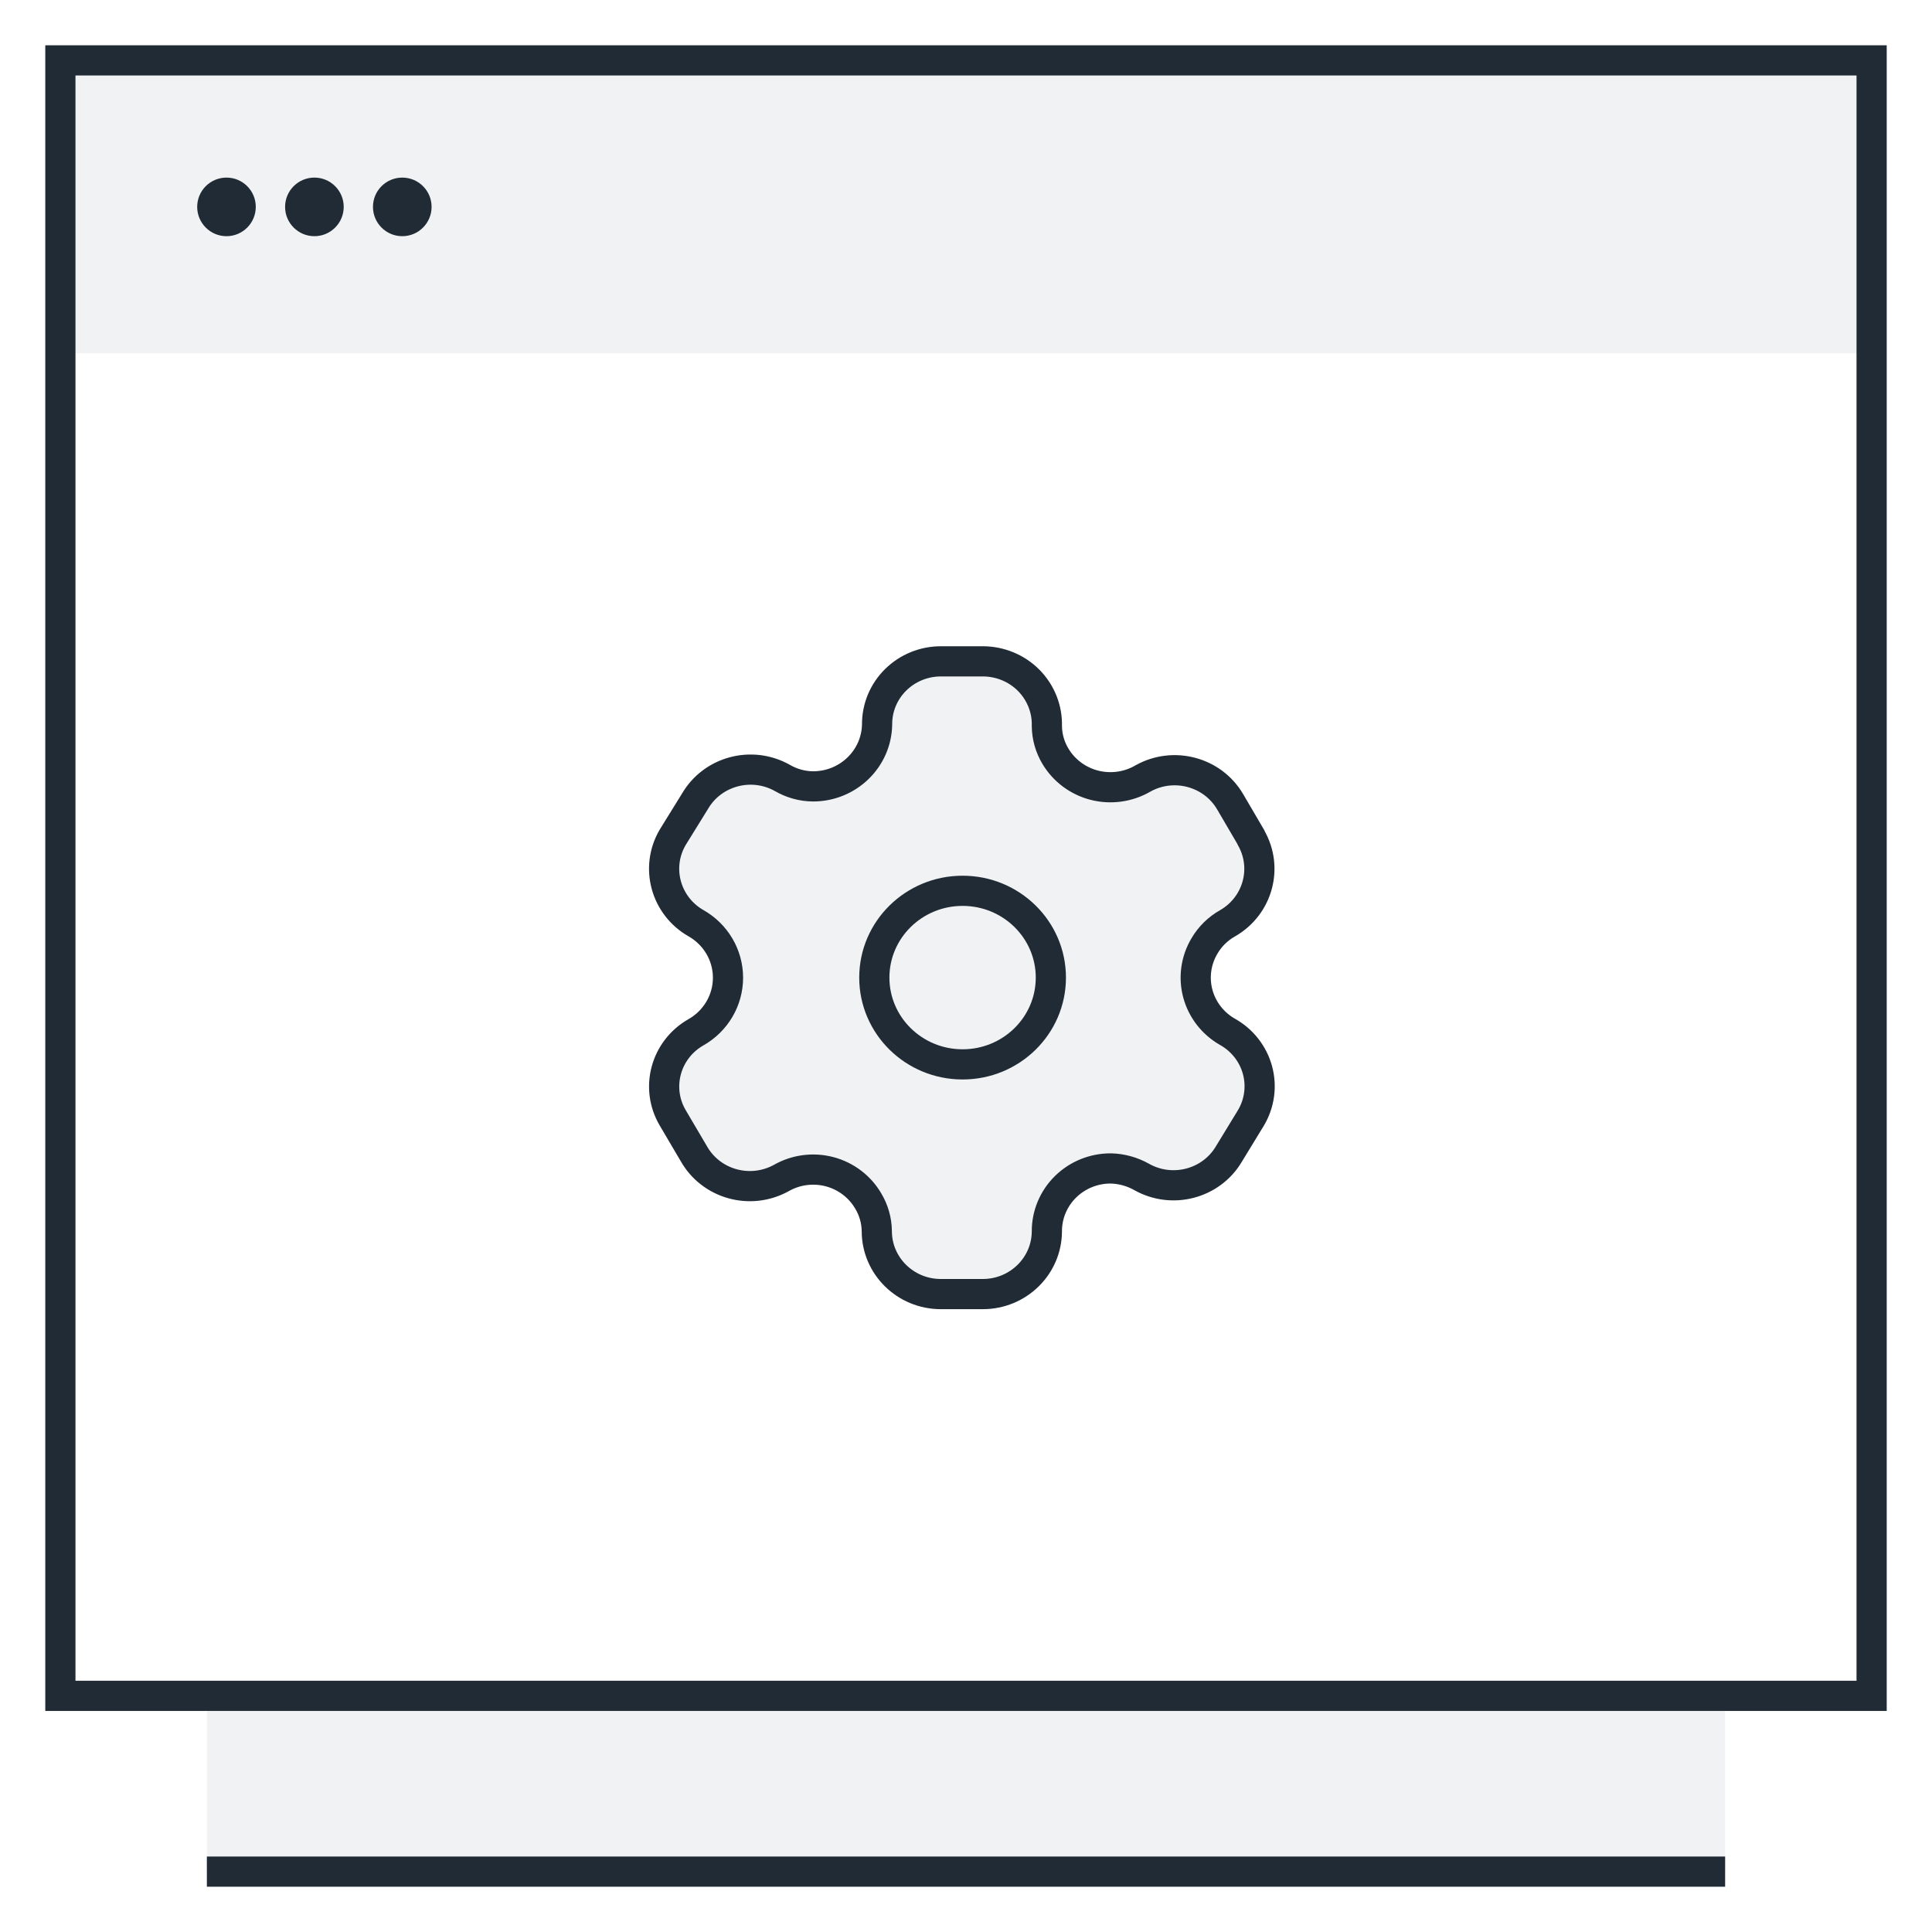<svg width="64" height="64" viewBox="0 0 64 64" fill="none" xmlns="http://www.w3.org/2000/svg">
<path fill-rule="evenodd" clip-rule="evenodd" d="M2 2H62V11.706H2V2ZM6.853 56.177H57.147V62H6.853V56.177Z" fill="#212B35" fill-opacity="0.06"/>
<path d="M57.147 62H6.853M2 2H62V56.177H2V2Z" stroke="#212B35"/>
<path fill-rule="evenodd" clip-rule="evenodd" d="M41.44 27.737L40.75 26.559C40.166 25.563 38.871 25.219 37.856 25.791C37.373 26.071 36.797 26.15 36.254 26.012C35.711 25.873 35.247 25.528 34.963 25.052C34.781 24.75 34.683 24.406 34.679 24.054C34.695 23.491 34.479 22.945 34.08 22.54C33.68 22.136 33.131 21.908 32.557 21.908H31.166C30.605 21.908 30.066 22.128 29.67 22.52C29.273 22.911 29.052 23.442 29.055 23.994C29.038 25.135 28.093 26.05 26.933 26.05C26.576 26.047 26.226 25.95 25.918 25.771C24.903 25.199 23.609 25.543 23.025 26.539L22.284 27.737C21.7 28.732 22.045 30.004 23.055 30.582C23.712 30.954 24.116 31.643 24.116 32.388C24.116 33.133 23.712 33.822 23.055 34.195C22.047 34.769 21.701 36.037 22.284 37.029L22.984 38.217C23.258 38.703 23.717 39.061 24.26 39.212C24.803 39.364 25.385 39.297 25.877 39.026C26.361 38.748 26.938 38.672 27.48 38.814C28.021 38.957 28.482 39.306 28.761 39.784C28.943 40.086 29.041 40.431 29.045 40.782C29.045 41.934 29.995 42.868 31.166 42.868H32.557C33.725 42.868 34.673 41.94 34.679 40.792C34.676 40.238 34.899 39.706 35.297 39.314C35.696 38.922 36.237 38.703 36.801 38.706C37.157 38.715 37.506 38.812 37.816 38.986C38.828 39.559 40.122 39.22 40.709 38.227L41.44 37.029C41.723 36.552 41.801 35.983 41.656 35.449C41.511 34.915 41.156 34.46 40.669 34.185C40.181 33.909 39.826 33.454 39.681 32.92C39.536 32.386 39.614 31.818 39.897 31.34C40.081 31.024 40.347 30.762 40.669 30.582C41.672 30.004 42.016 28.74 41.44 27.747V27.737Z" fill="#212B35" fill-opacity="0.06" stroke="#212B35" stroke-linecap="round" stroke-linejoin="round"/>
<ellipse cx="31.887" cy="32.384" rx="2.924" ry="2.875" stroke="#212B35" stroke-linecap="round" stroke-linejoin="round"/>
<path d="M7.503 7.824C8.039 7.824 8.473 7.389 8.473 6.853C8.473 6.317 8.039 5.883 7.503 5.883C6.967 5.883 6.532 6.317 6.532 6.853C6.532 7.389 6.967 7.824 7.503 7.824Z" fill="#212B35"/>
<path d="M13.326 7.824C13.862 7.824 14.297 7.389 14.297 6.853C14.297 6.317 13.862 5.883 13.326 5.883C12.79 5.883 12.355 6.317 12.355 6.853C12.355 7.389 12.79 7.824 13.326 7.824Z" fill="#212B35"/>
<path d="M10.415 7.824C10.951 7.824 11.386 7.389 11.386 6.853C11.386 6.317 10.951 5.883 10.415 5.883C9.879 5.883 9.444 6.317 9.444 6.853C9.444 7.389 9.879 7.824 10.415 7.824Z" fill="#212B35"/>
</svg>
